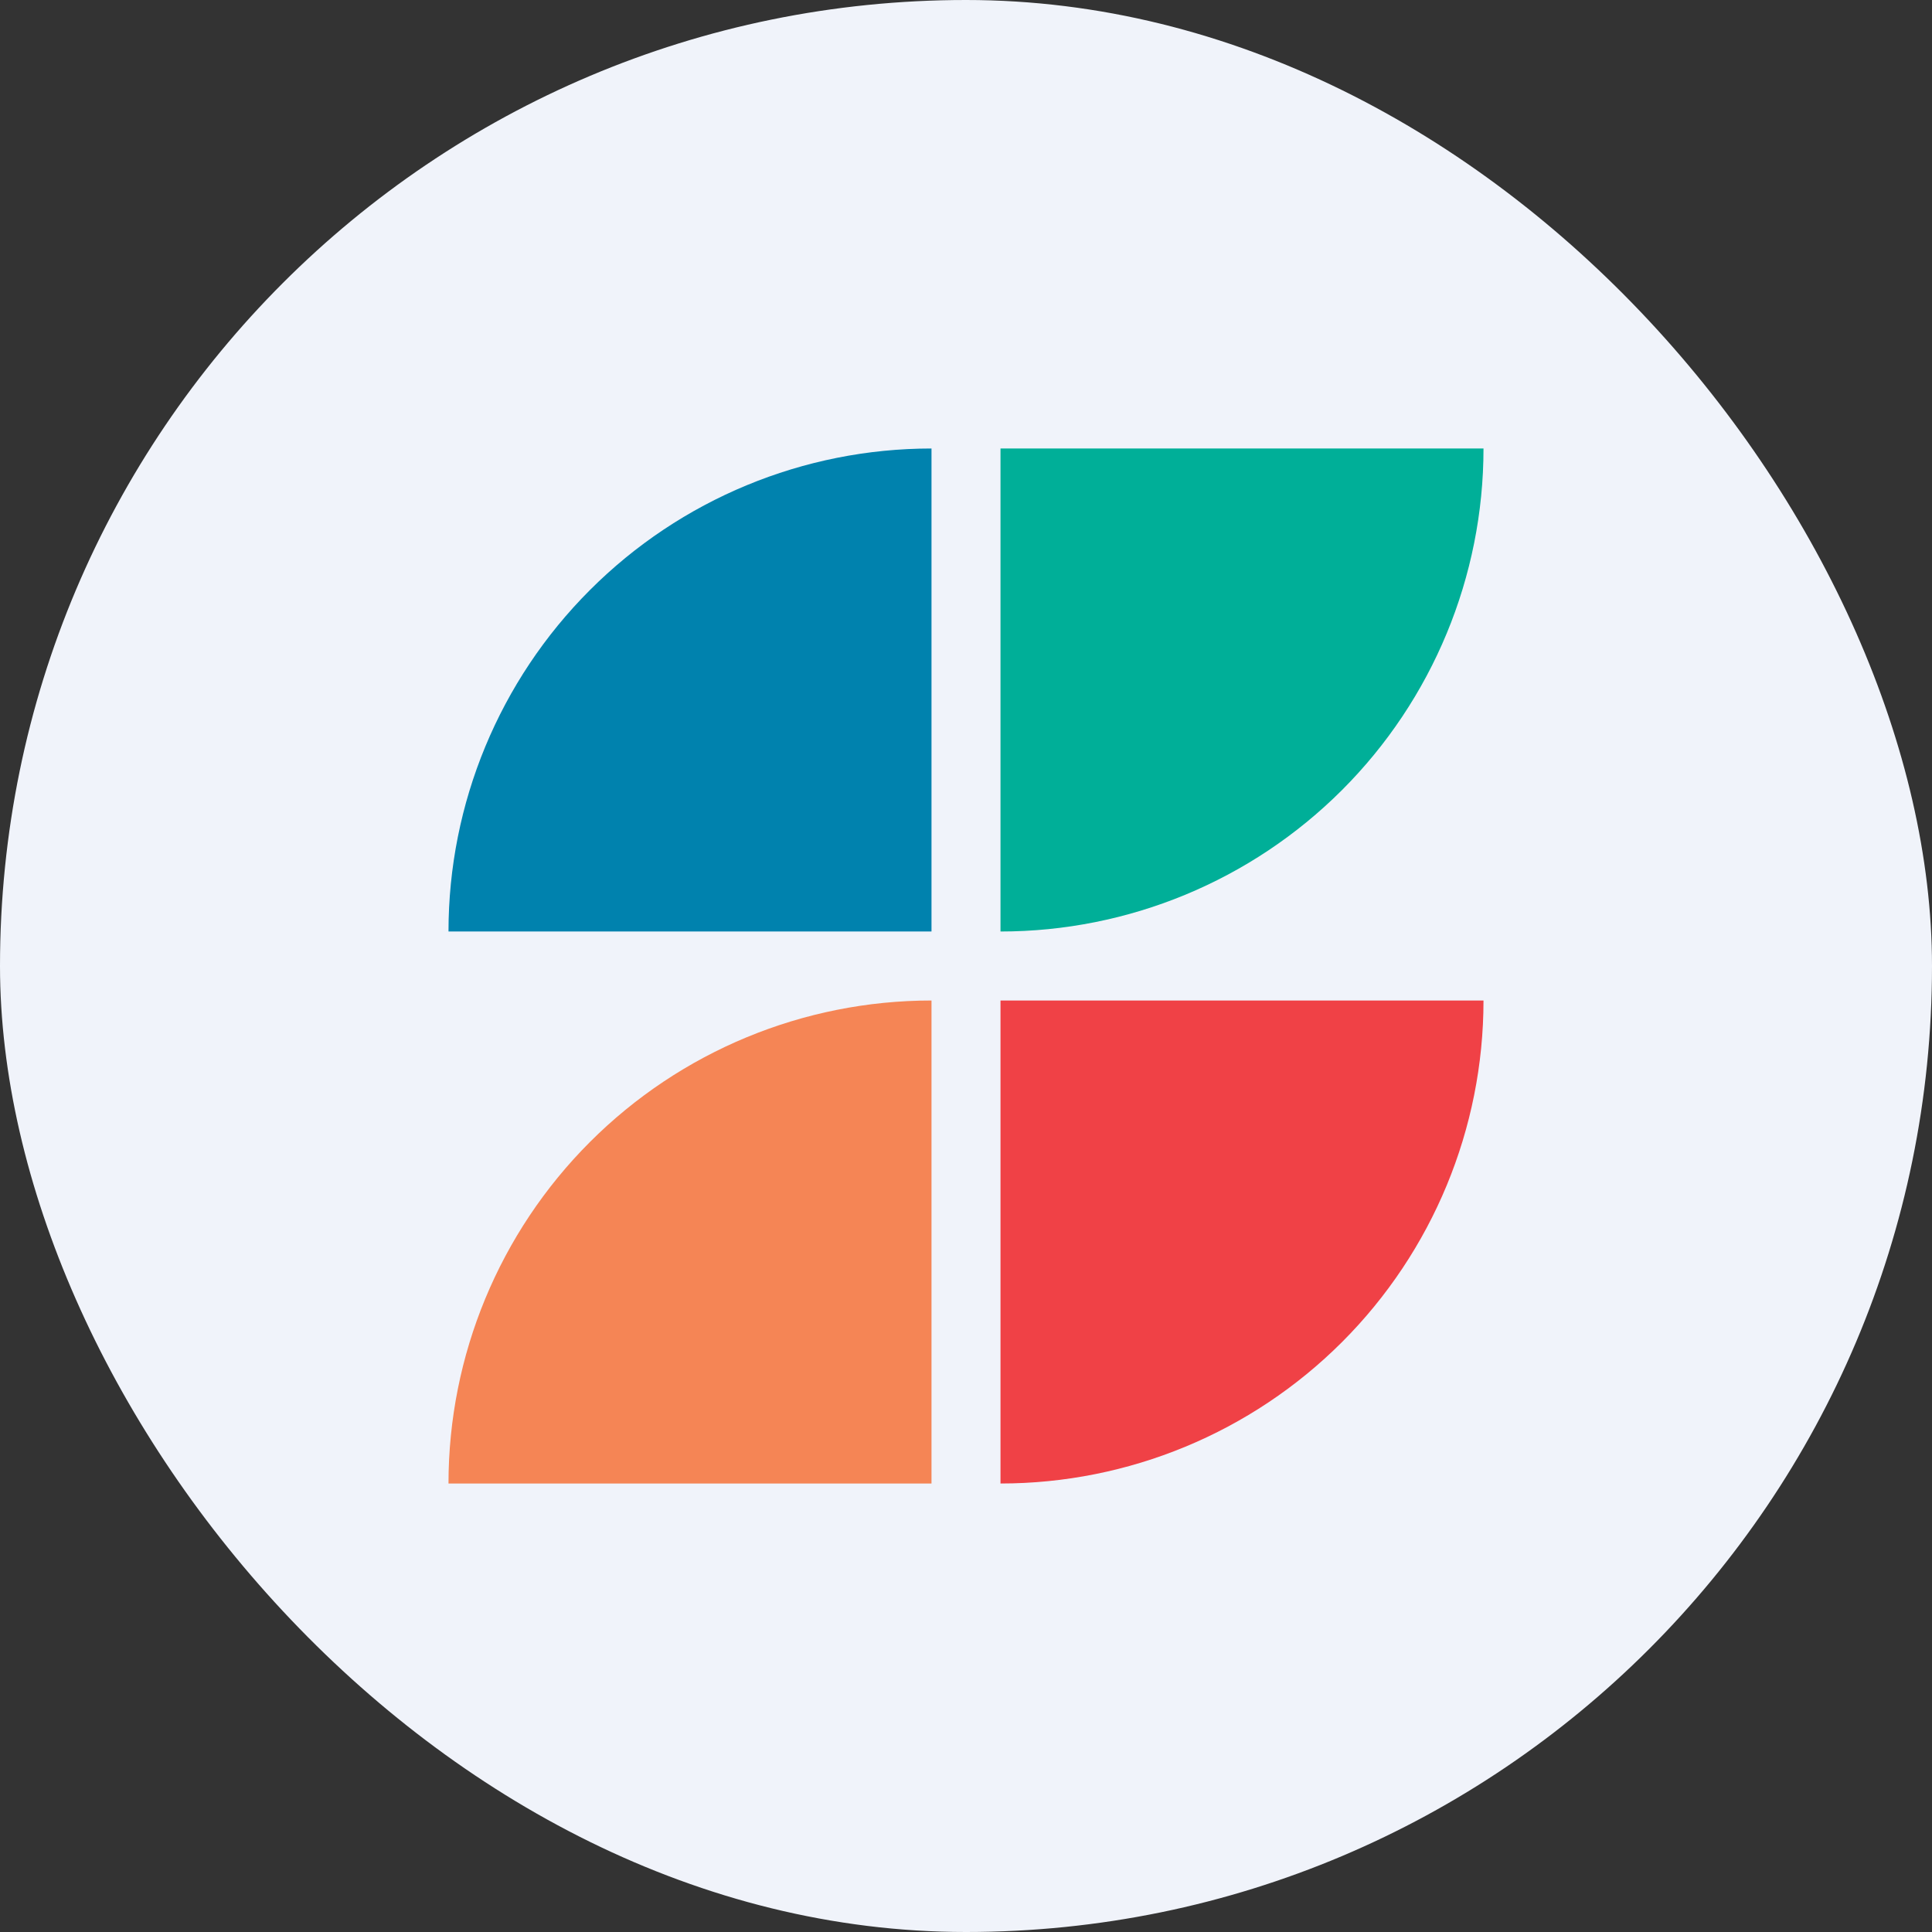 <svg width="56" height="56" viewBox="0 0 56 56" fill="none" xmlns="http://www.w3.org/2000/svg">
<rect x="0" y="0" width="56" height="56" fill="#333333" stroke="none"/>
<g clip-path="url(#clip0_2_25)">
<path d="M0 0H56V56H0V0Z" fill="#F0F3FA"/>
<path d="M13 27C13 23.287 14.475 19.726 17.101 17.101C19.726 14.475 23.287 13 27 13V27H13Z" fill="#0082AE"/>
<path d="M13 43C13 39.287 14.475 35.726 17.101 33.1C19.726 30.475 23.287 29 27 29V43H13Z" fill="#F58555"/>
<path d="M43 29C43 32.713 41.525 36.274 38.9 38.9C36.274 41.525 32.713 43 29 43V29H43Z" fill="#F04146"/>
<path d="M43 13C43 16.713 41.525 20.274 38.9 22.899C36.274 25.525 32.713 27 29 27V13H43Z" fill="#00AF98"/>
</g>
<defs>
<clipPath id="clip0_2_25">
<rect width="56" height="56" rx="28" fill="white"/>
</clipPath>
</defs>
</svg>
